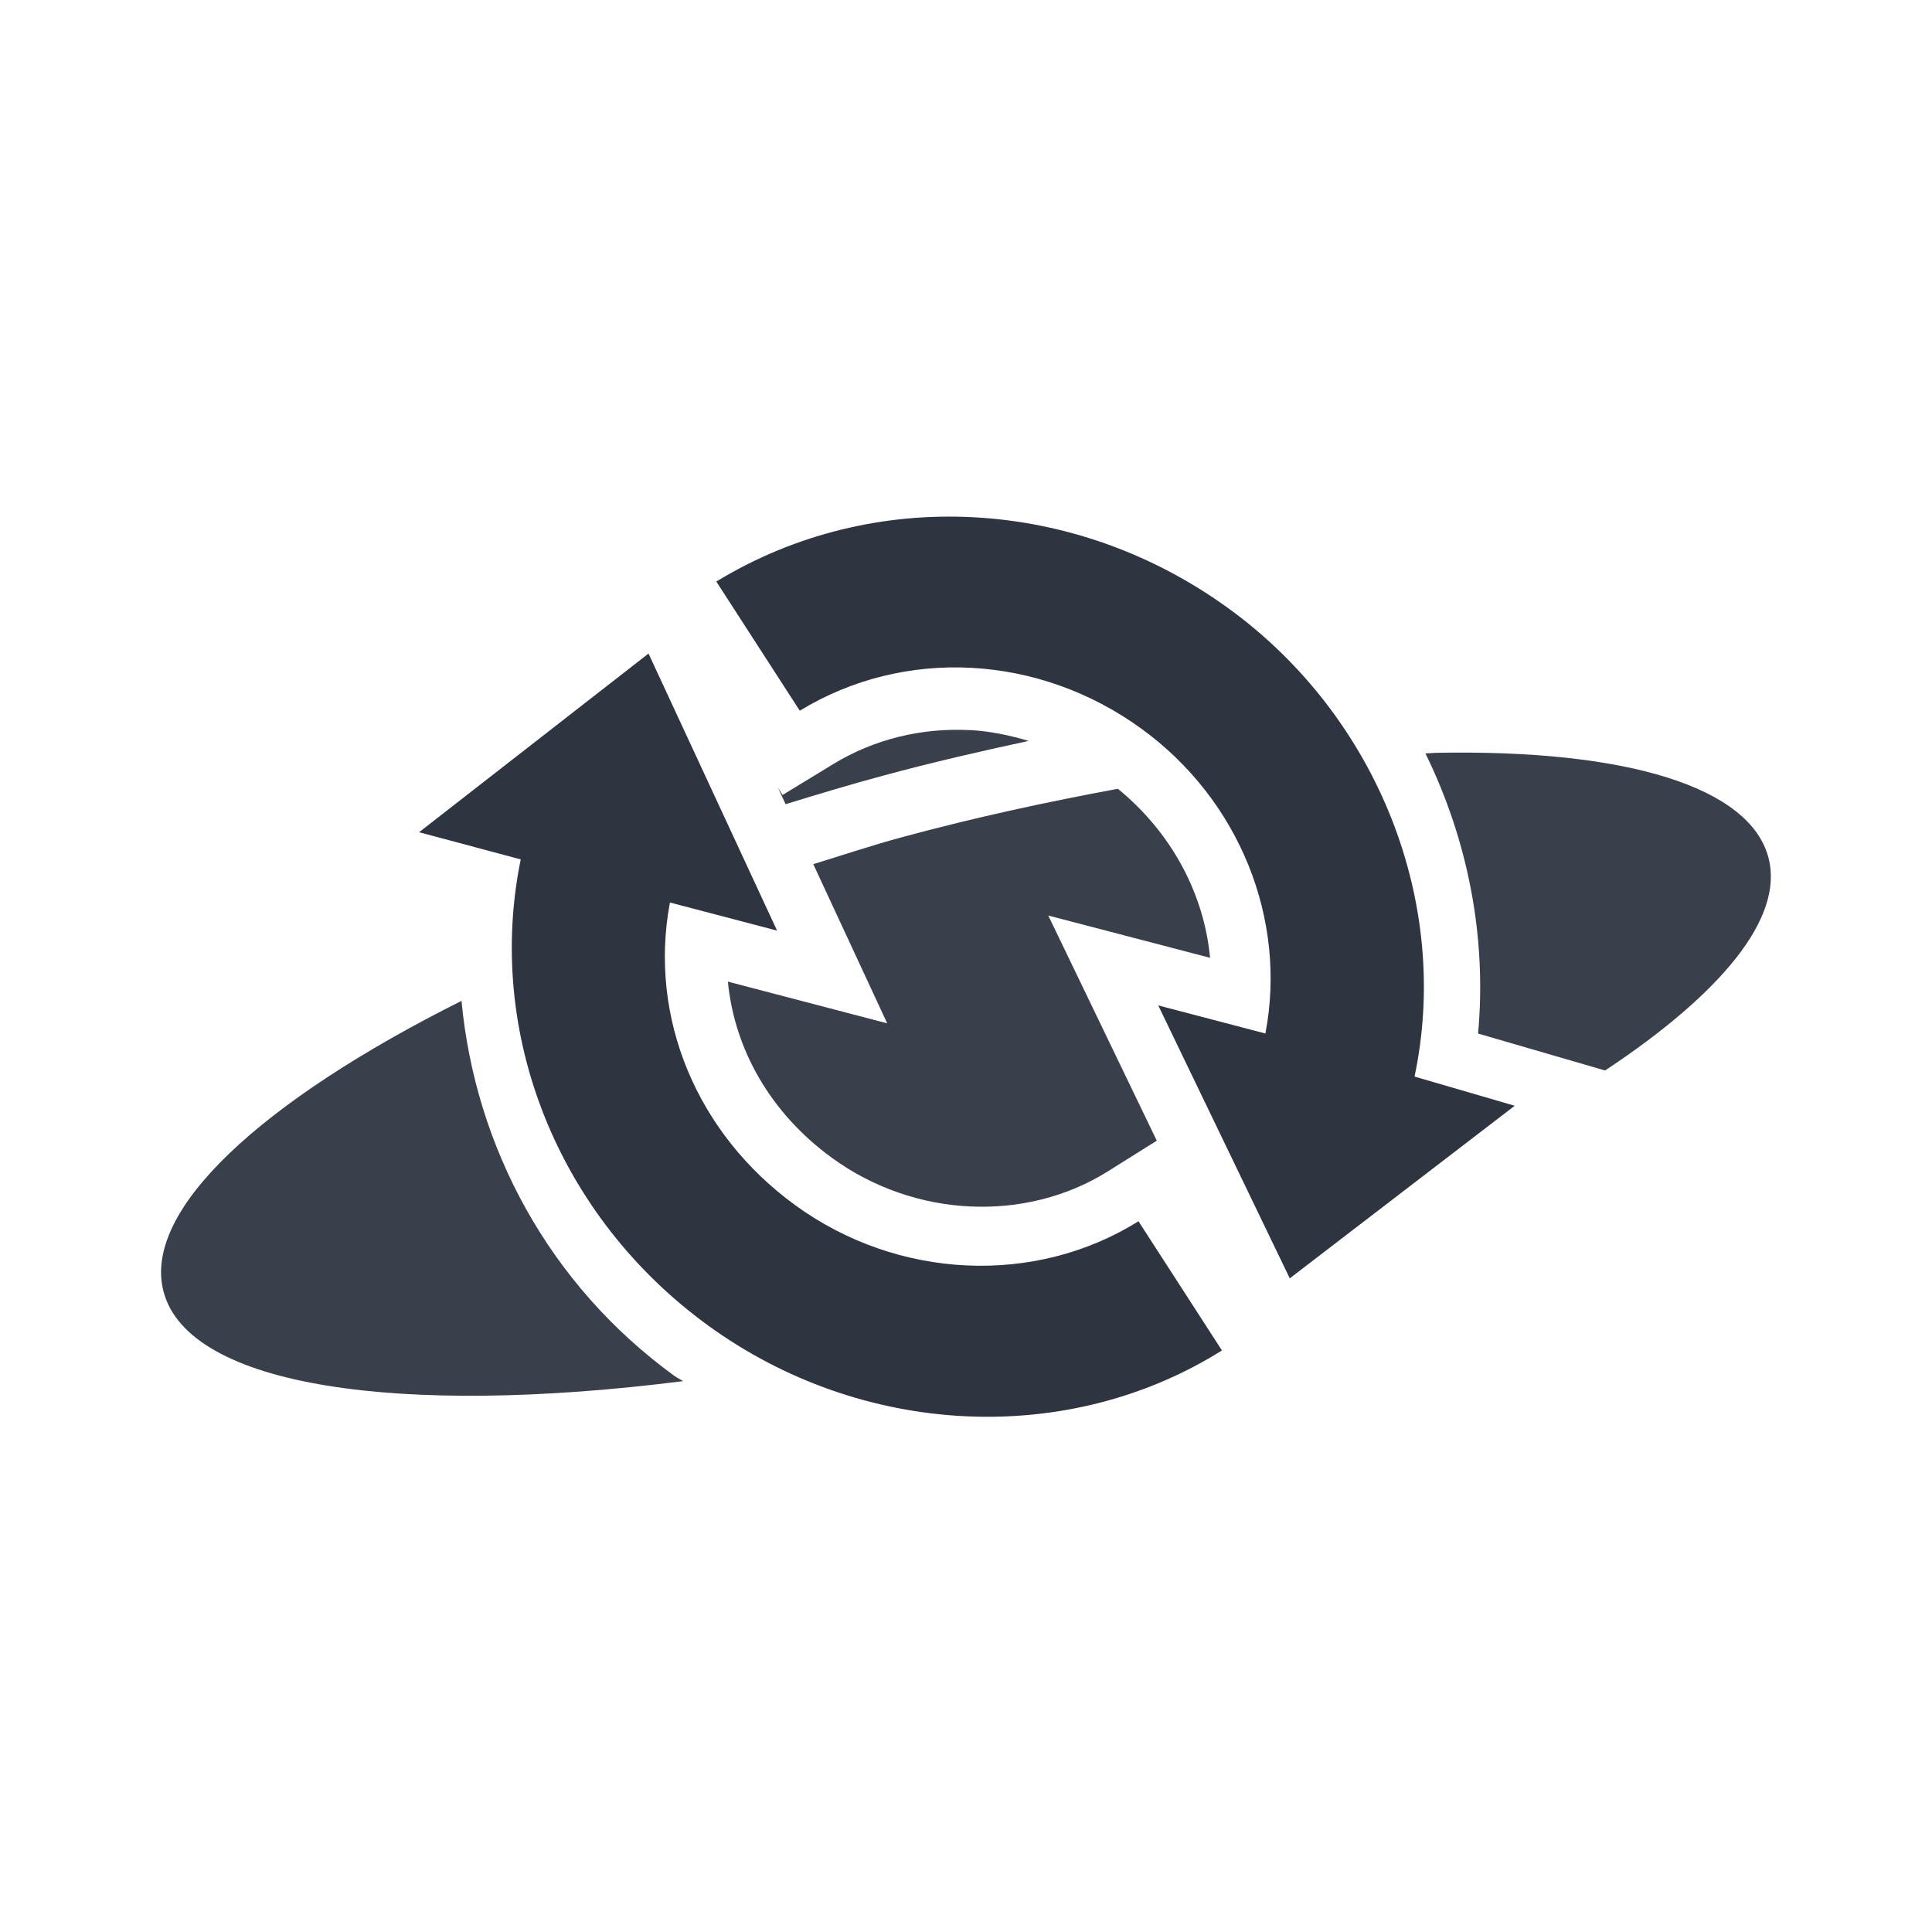 <svg xmlns="http://www.w3.org/2000/svg" viewBox="0 0 24 24">
 <path d="m 11.851 7.228 c -0.621 0.006 -1.238 0.128 -1.82 0.361 l 0.219 0.338 c 1.436 -0.569 3.087 -0.401 4.387 0.543 0.14 0.101 0.267 0.214 0.393 0.328 c 0.151 -0.021 0.295 -0.035 0.443 -0.053 -0.195 -0.199 -0.405 -0.388 -0.635 -0.555 -0.076 -0.055 -0.156 -0.098 -0.234 -0.148 -0.157 -0.083 -0.329 -0.186 -0.48 -0.277 -0.723 -0.362 -1.499 -0.544 -2.271 -0.537 m 0.195 1.842 c -0.593 -0.031 -1.186 0.109 -1.701 0.424 l -0.625 0.381 -0.059 -0.092 0.096 0.207 c 0.393 -0.121 0.792 -0.241 1.201 -0.352 0.618 -0.167 1.222 -0.306 1.818 -0.434 -0.241 -0.072 -0.485 -0.122 -0.73 -0.135 z m -4.256 0.246 -0.494 0.385 c -0.065 0.117 -0.144 0.261 -0.221 0.381 l 0.289 0.076 -0.143 0.691 c -0.003 0.012 -0.002 0.025 -0.004 0.037 0.148 -0.06 0.305 -0.117 0.457 -0.176 l 0.076 -0.404 0.566 0.148 -0.527 -1.139 z m 10.03 0.037 c -0.037 0.001 -0.078 0.005 -0.115 0.006 0.527 1.074 0.764 2.279 0.654 3.48 l 1.578 0.459 c 1.428 -0.946 2.229 -1.891 2.029 -2.645 c -0.23 -0.872 -1.747 -1.349 -4.146 -1.301 m -1.762 0.121 c -0.125 0.013 -0.256 0.035 -0.383 0.051 0.72 1 1.027 2.253 0.793 3.477 l -0.15 0.787 -0.535 -0.141 0.527 1.096 0.887 -0.68 -0.49 -0.145 0.145 -0.68 c 0.272 -1.284 -0.039 -2.653 -0.793 -3.766 z m -2.176 0.326 c -0.875 0.162 -1.767 0.354 -2.668 0.598 -0.385 0.104 -0.743 0.224 -1.113 0.338 l 0.918 1.977 -1.979 -0.518 c 0.082 0.845 0.532 1.637 1.295 2.191 1.031 0.749 2.41 0.801 3.422 0.168 l 0.611 -0.383 -1.348 -2.797 2.01 0.525 c -0.075 -0.799 -0.482 -1.558 -1.146 -2.1 m -6.34 1.824 c -0.139 0.056 -0.269 0.115 -0.404 0.172 0 1.561 0.753 3.092 2.113 4.08 0.569 0.414 1.202 0.686 1.852 0.83 0.34 -0.074 0.686 -0.161 1.033 -0.248 -0.939 0.004 -1.88 -0.277 -2.682 -0.859 c -1.295 -0.941 -2.01 -2.438 -1.912 -3.975 m -1.813 0.811 c -2.481 1.242 -3.97 2.601 -3.701 3.613 0.312 1.183 2.94 1.556 6.453 1.111 -0.036 -0.025 -0.076 -0.042 -0.111 -0.068 -1.557 -1.132 -2.47 -2.842 -2.641 -4.656 z" style="fill:#2e3440;opacity:1;fill-opacity:0.941;stroke:none;fill-rule:nonzero"/>
 <g transform="matrix(0.423,0,0,0.423,6.361,9.519)">
  <g transform="matrix(0.5,0,0,0.5,-37.411,7.995)">
   <!-- color: #004794 -->
  </g>
 </g>
 <g transform="matrix(-0.809,-0.588,0.588,-0.809,14.462,27.386)">
  <g transform="matrix(0.348,0,0,0.348,2.644,2.646)" style="fill:#2e3440;fill-opacity:1">
   <path transform="matrix(2.875,0,0,2.875,97.068,-33.481)" d="m -25.406 14.5 c 2.304 0 4.367 1.303 5.281 3.313 l 1.219 -0.469 -1 3.469 -3.313 -1.844 1.281 -0.5 c -0.621 -1.31 -1.954 -2.125 -3.469 -2.125 -1.573 0 -2.996 0.94 -3.563 2.344 l -1.781 -0.688 c 0.845 -2.104 2.985 -3.5 5.344 -3.5 z m -5.5 4.719 3.313 1.781 -1.281 0.5 c 0.613 1.305 1.964 2.156 3.469 2.156 1.576 0 2.979 -0.91 3.563 -2.313 l 1.781 0.688 c -0.877 2.103 -2.979 3.469 -5.344 3.469 -2.292 0 -4.387 -1.339 -5.281 -3.344 l -1.219 0.438 z"/>
  </g>
  <g transform="matrix(0.5,0,0,0.5,-37.411,7.995)">
   <!-- color: #004794 -->
  </g>
 </g>
 <g transform="matrix(-0.809,-0.588,0.588,-0.809,10.535,18.844)" style="stroke-dasharray:none;stroke-opacity:1;stroke-miterlimit:4;stroke:#000;stroke-width:1.5">
  <g transform="matrix(0.5,0,0,0.5,-37.411,7.995)" style="stroke-width:3">
   <!-- color: #004794 -->
  </g>
 </g>
</svg>
